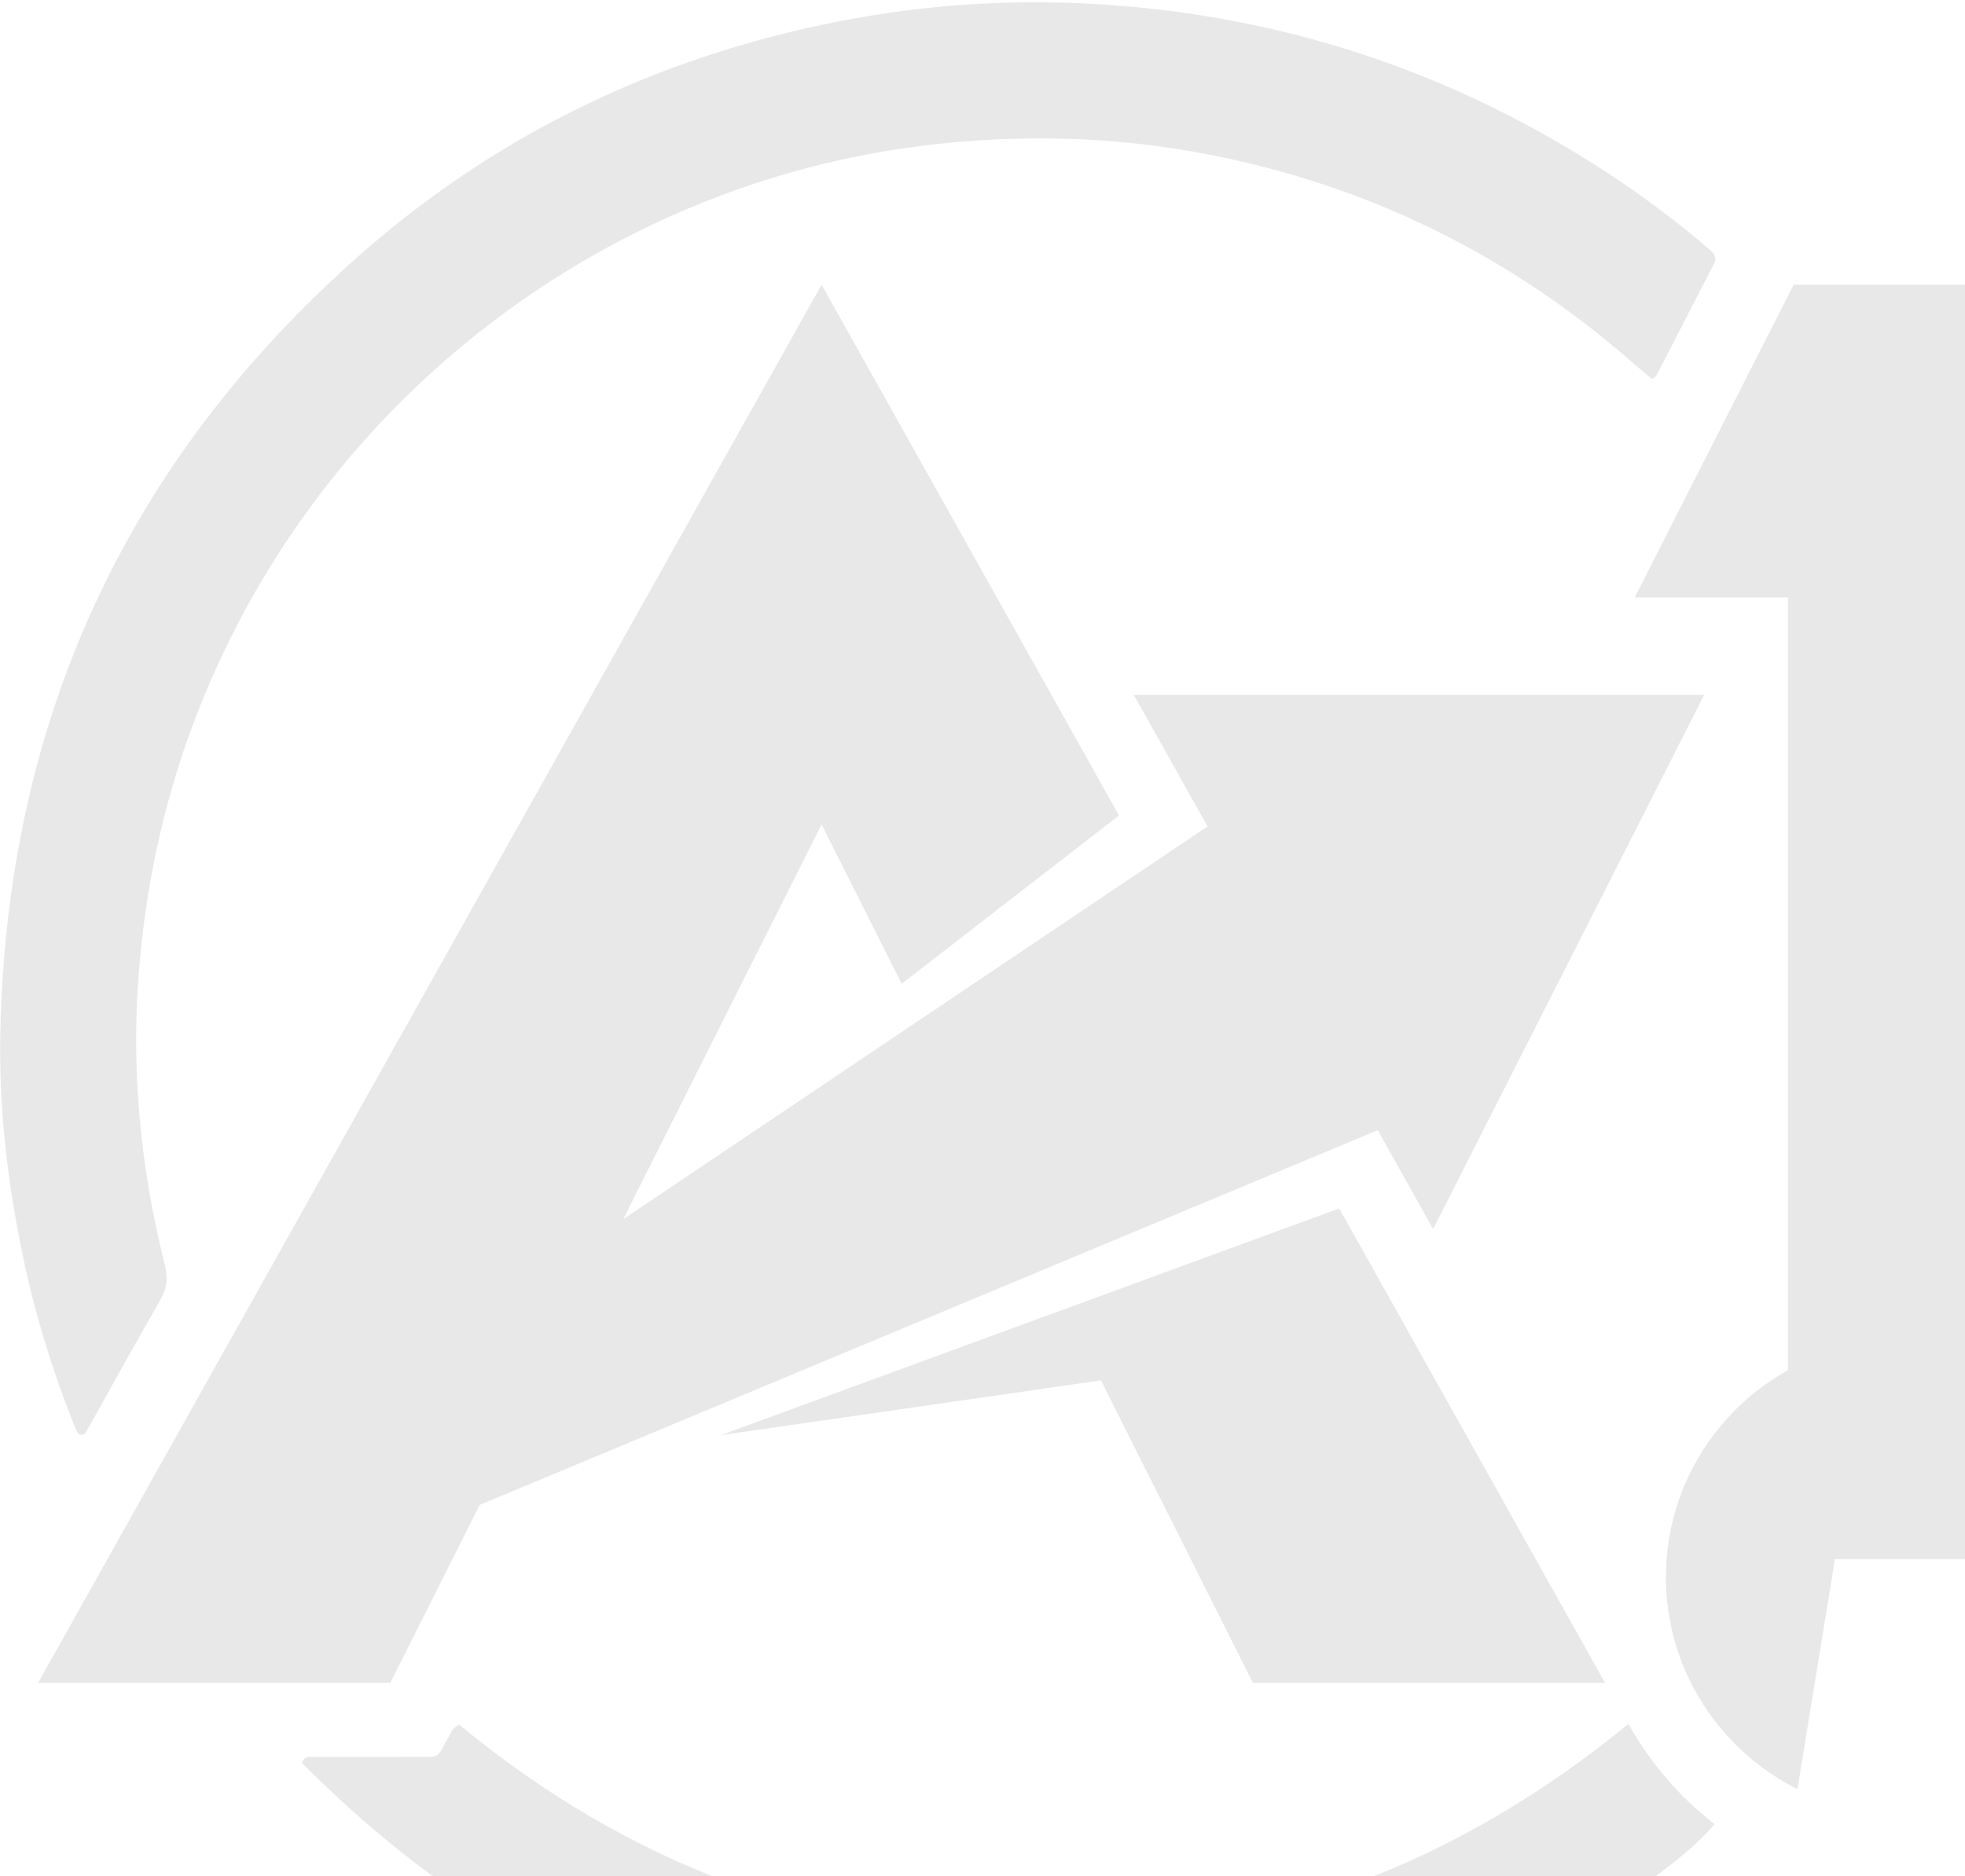<svg width="511" height="488" viewBox="0 0 511 488" fill="none" xmlns="http://www.w3.org/2000/svg">
<path fill-rule="evenodd" clip-rule="evenodd" d="M429.612 98.569C428.038 97.248 426.398 95.93 424.818 94.543C392.808 66.448 355.898 48.242 314.115 40.147C289.703 35.416 265.121 34.838 240.38 37.843C157.743 47.879 83.561 103.358 51.565 184.806C43.26 205.947 38.31 227.856 36.298 250.513C33.941 277.056 36.36 303.138 42.845 328.879C43.733 332.406 43.427 335.095 41.651 338.169C35.187 349.369 28.95 360.699 22.639 371.987C22.286 372.617 21.915 373.206 21.113 373.155C20.295 373.104 20.031 372.447 19.759 371.778C13.717 356.933 9.04 341.661 5.799 325.978C1.885 307.035 -0.325 287.872 0.081 268.511C1.78 187.673 32.696 120.127 93.261 66.593C130.418 33.751 173.938 13.45 222.716 4.707C243.606 0.964 264.699 -0.203 285.966 1.117C333.986 4.096 378.028 18.786 418.246 45.097C427.31 51.029 435.94 57.55 444.197 64.565C445.499 65.671 446.697 66.712 445.666 68.705C440.698 78.308 435.782 87.937 430.821 97.542C430.632 97.906 430.156 98.12 429.612 98.569Z" fill="#E8E8E8"/>
<path fill-rule="evenodd" clip-rule="evenodd" d="M423.463 448.349C429.476 458.968 436.886 467.399 445.846 474.405C432.903 490.443 385.631 517.094 351.27 527.515C299.004 543.363 246.557 543.79 194.158 528.289C149.522 515.081 111.091 491.477 78.513 458.466C79.257 456.501 80.6 456.982 81.649 456.977C90.119 456.934 98.591 457.004 107.061 456.936C114.938 456.872 113.156 457.838 116.833 451.424C117.408 450.421 117.748 449.226 119.466 448.579C163.237 484.687 213.57 503.968 270.832 504.074C328.158 504.181 378.608 485.14 423.463 448.349Z" fill="#E8E8E8"/>
<path d="M466.447 74.045L425.096 155.405H464.961V357.54H541.963V74.045H466.447Z" fill="#E8E8E8"/>
<path d="M572.954 402.972C573.232 405.343 573.374 407.741 573.374 410.181C573.375 412.253 573.271 414.309 573.065 416.325C571.332 433.676 562.348 448.916 549.2 459.026C546.085 461.424 542.729 463.538 539.178 465.318L529.423 405.492H477.181L467.426 465.318C463.857 463.534 460.485 461.413 457.354 459C455.272 457.4 453.305 455.676 451.452 453.836C441.566 444.025 434.987 430.921 433.538 416.326C433.331 414.308 433.227 412.252 433.227 410.18C433.227 407.739 433.369 405.331 433.653 402.967C436.009 382.85 448.101 365.673 465.135 356.251L541.434 356.252C546.483 359.04 551.101 362.516 555.156 366.541C564.795 376.108 571.298 388.811 572.954 402.972Z" fill="#E8E8E8"/>
<path d="M213.651 74.045L9.917 437.662H101.491L124.737 391.396L358.286 293.936L372.682 319.645L443.178 180.705H294.841L314.018 214.936L162.074 317.077L213.651 214.405L234.475 255.859L290.996 212.085L213.651 74.045Z" fill="#E8E8E8"/>
<path d="M187.412 373.26L348.261 314.292L417.39 437.662H325.811L286.3 359.006L187.412 373.26Z" fill="#E8E8E8"/>
</svg>
